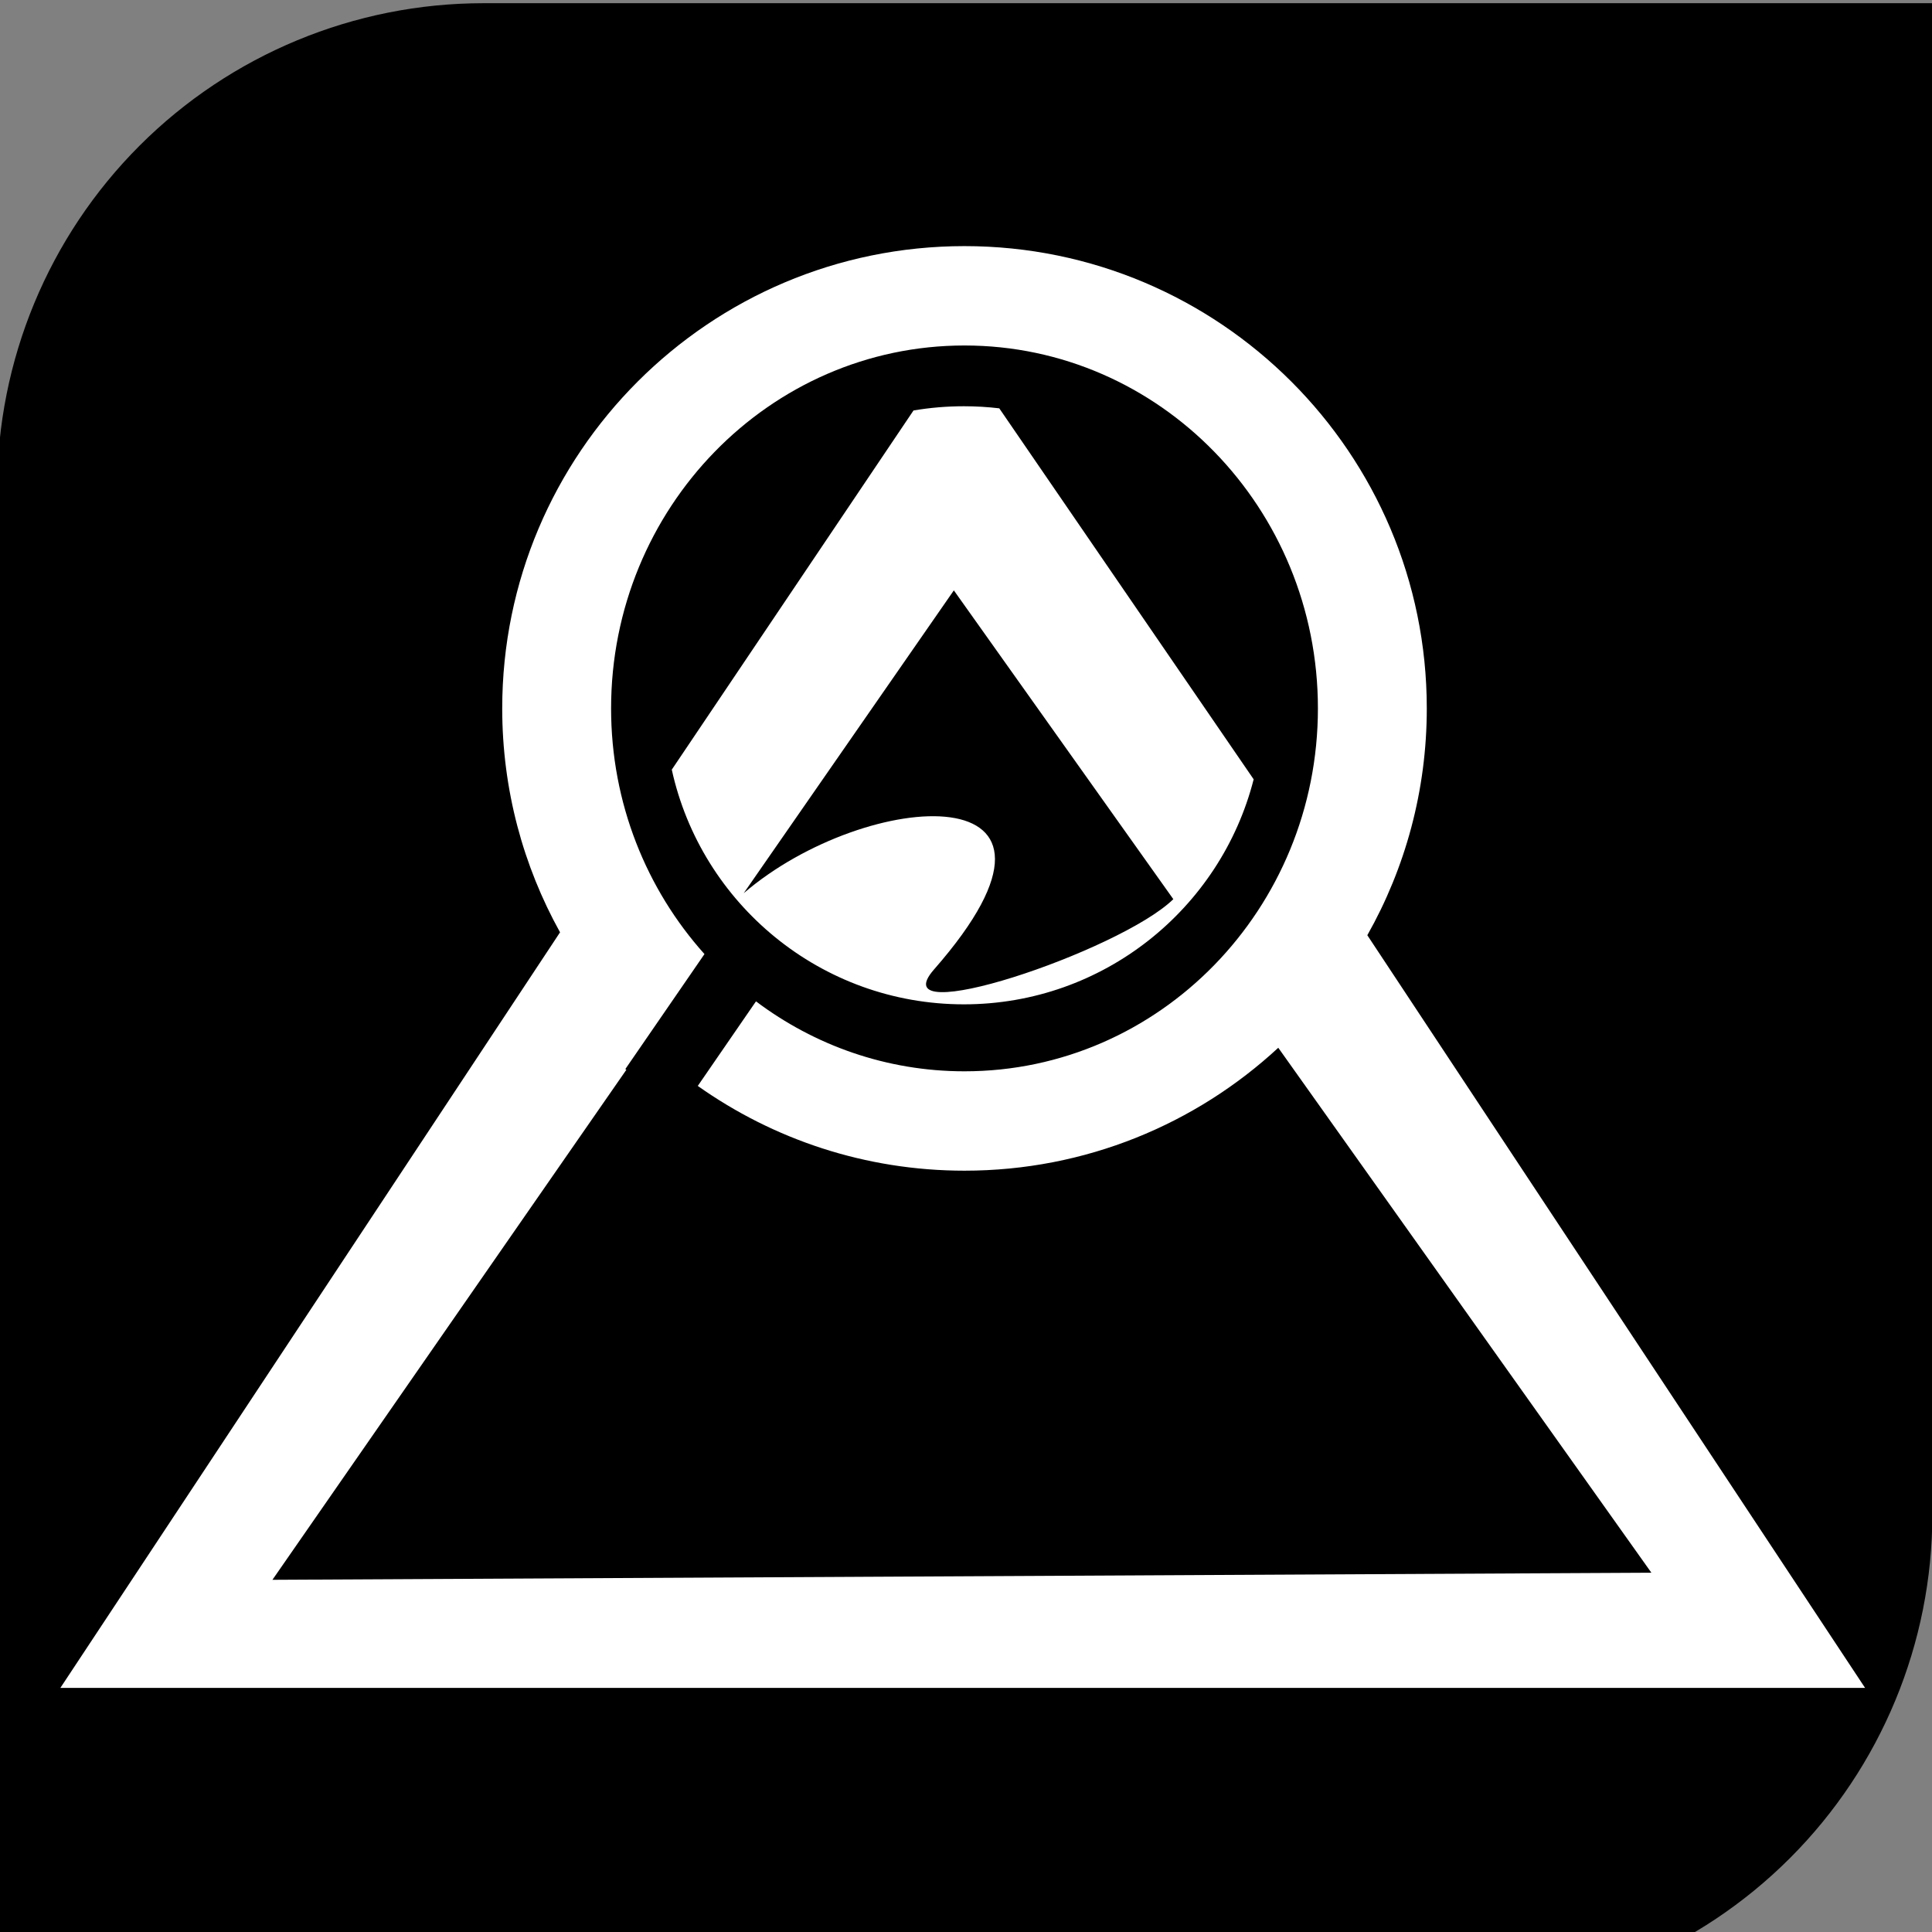 <?xml version="1.0" encoding="UTF-8" standalone="no"?>
<!DOCTYPE svg PUBLIC "-//W3C//DTD SVG 1.1//EN" "http://www.w3.org/Graphics/SVG/1.1/DTD/svg11.dtd">
<svg width="100%" height="100%" viewBox="0 0 600 600" version="1.1" xmlns="http://www.w3.org/2000/svg" xmlns:xlink="http://www.w3.org/1999/xlink" xml:space="preserve" xmlns:serif="http://www.serif.com/" style="fill-rule:evenodd;clip-rule:evenodd;stroke-linejoin:round;stroke-miterlimit:2;">
    <rect x="0" y="0" width="600" height="600" fill="#808080" stroke="none"/>
    <g transform="matrix(1.028,0,0,1.061,0.024,-0.061)">
        <path d="M583.74,0.996L146.017,0.996C107.059,0.996 69.696,15.992 42.148,42.686C14.6,69.379 -0.876,105.583 -0.876,143.334L-0.876,585.611L436.884,585.611C475.833,585.611 513.186,570.619 540.727,543.932C568.267,517.245 583.74,481.05 583.74,443.309L583.74,0.996Z"/>
    </g>
    <g transform="matrix(3.508,0,0,3.179,33.394,29.462)">
        <g transform="matrix(0.594,0,0,0.634,2.336,8.23)">
            <path d="M78.159,127.855C65.137,116.543 56.98,100.379 56.98,82.445C56.98,48.265 86.606,20.515 123.097,20.515C159.588,20.515 189.213,48.265 189.213,82.445C189.213,100.369 181.066,116.525 168.058,127.835L231.773,217.481L15.191,218.595L78.159,127.855Z"/>
        </g>
        <g transform="matrix(0.573,0,0,0.612,4.221,10.602)">
            <path d="M157.049,112.346C148.656,120.538 110.86,133.2 119.475,123.371C146.773,92.228 108.881,94.819 89.574,111.407L122.578,63.846L157.049,112.346Z"/>
        </g>
    </g>
    <g transform="matrix(0.959,0,0,0.959,11.638,2.909)">
        <path d="M393.845,249.339C383.165,291.208 345.174,322.207 300,322.207C253.703,322.207 214.951,289.649 205.412,246.206L283.688,129.896C288.992,128.994 294.441,128.525 300,128.525C303.88,128.525 307.708,128.754 311.465,129.198L393.845,249.339ZM367.83,288.153C350.524,305.045 272.595,331.15 290.358,310.885C346.642,246.672 268.515,252.016 228.706,286.217L296.756,188.154L367.83,288.153Z" style="fill:white;"/>
    </g>
    <g transform="matrix(0.959,0,0,0.959,11.282,2.909)">
        <path d="M169.599,298.884C157.668,277.396 150.872,252.671 150.872,226.372C150.872,143.748 217.952,76.667 300.576,76.667C383.2,76.667 450.281,143.748 450.281,226.372C450.281,253.059 443.282,278.125 431.025,299.827L592.212,543.564L7.788,543.564L169.599,298.884ZM233.048,321.242L214.202,348.627C238.617,365.916 268.419,376.076 300.576,376.076C339.781,376.076 375.487,360.973 402.188,336.271L523.014,506.271L76.456,508.567L191.076,343.396L190.743,343.167L216.369,305.93C197.597,284.991 186.128,257.046 186.128,226.372C186.128,161.508 237.411,108.847 300.576,108.847C363.742,108.847 415.024,161.508 415.024,226.372C415.024,291.235 363.742,343.896 300.576,343.896C275.329,343.896 251.98,335.483 233.048,321.242Z" style="fill:white;"/>
    </g>
</svg>
